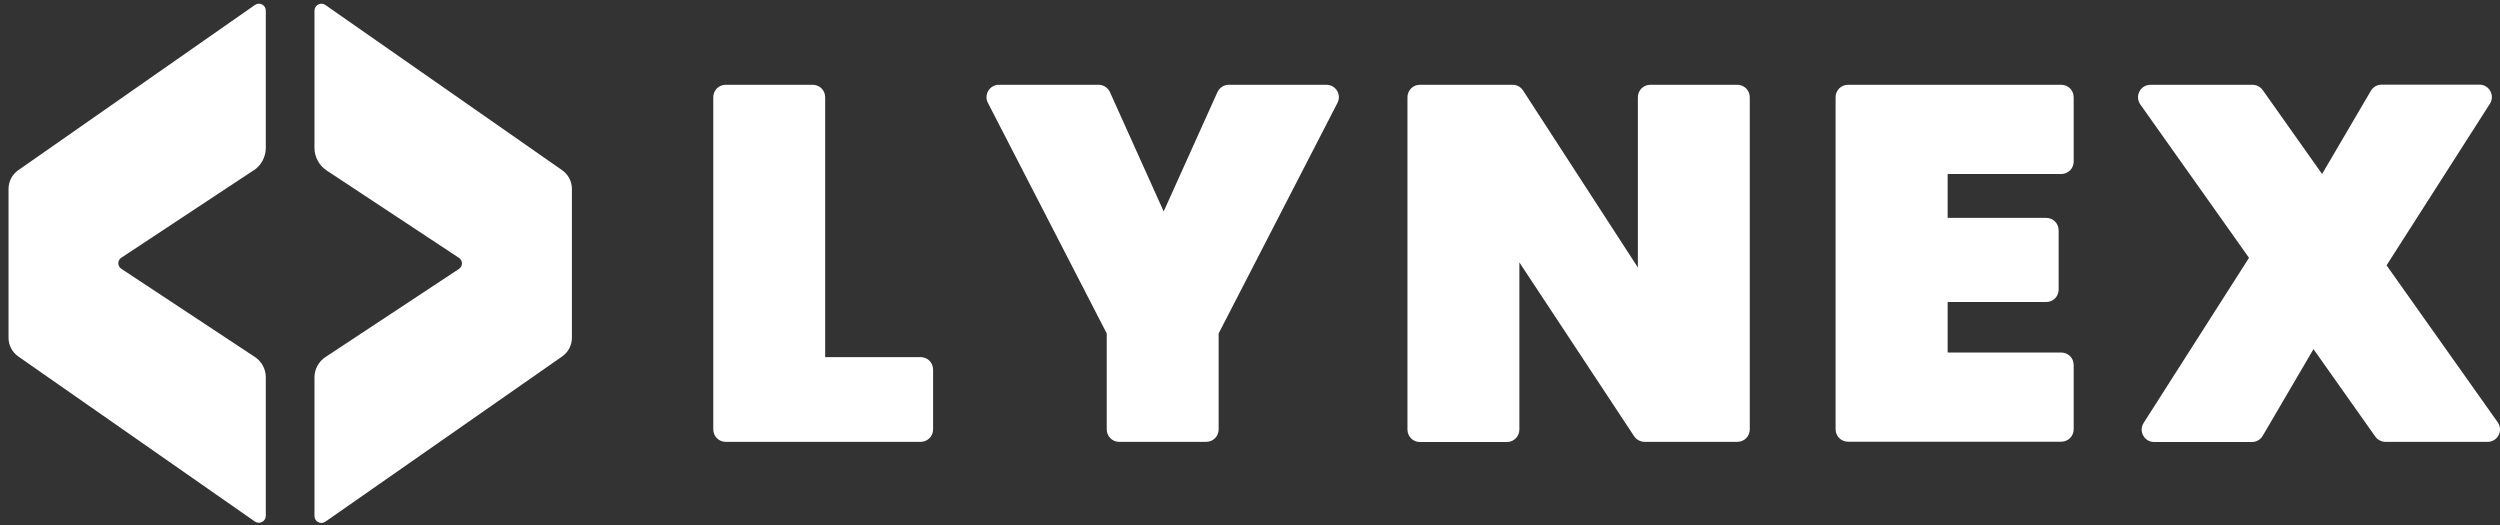 <svg width="119" height="25" viewBox="0 0 119 25" fill="none" xmlns="http://www.w3.org/2000/svg">
<rect x="0" y="0" width="119" height="25" fill="#333333" stroke="none"/>
<path d="M39.278 16.999H43.823C44.152 16.999 44.415 17.262 44.415 17.591V20.44C44.415 20.769 44.152 21.032 43.823 21.032H34.543C34.215 21.032 33.952 20.769 33.952 20.44V4.628C33.952 4.299 34.215 4.036 34.543 4.036H38.687C39.015 4.036 39.278 4.299 39.278 4.628V16.999Z" fill="white"/>
<path d="M63.663 4.898L58.007 15.873V20.44C58.007 20.769 57.744 21.032 57.416 21.032H53.272C52.944 21.032 52.681 20.769 52.681 20.44V15.873L47.025 4.898C46.82 4.504 47.105 4.036 47.551 4.036H52.293C52.527 4.036 52.739 4.175 52.834 4.387L55.391 10.064L57.949 4.387C58.044 4.175 58.256 4.036 58.49 4.036H63.137C63.583 4.036 63.868 4.504 63.663 4.898Z" fill="white"/>
<path d="M82.705 21.032H78.284C78.087 21.032 77.897 20.93 77.787 20.769L72.322 12.49V20.448C72.322 20.776 72.058 21.04 71.73 21.04H67.587C67.258 21.04 66.995 20.776 66.995 20.448V4.628C66.995 4.299 67.258 4.036 67.587 4.036H72C72.204 4.036 72.387 4.138 72.497 4.306L77.963 12.732V4.628C77.963 4.299 78.225 4.036 78.554 4.036H82.697C83.026 4.036 83.289 4.299 83.289 4.628V20.44C83.289 20.769 83.026 21.032 82.697 21.032H82.705Z" fill="white"/>
<path d="M92.708 8.282V10.371H97.399C97.728 10.371 97.991 10.634 97.991 10.963V13.784C97.991 14.113 97.728 14.376 97.399 14.376H92.708V16.78H98.115C98.444 16.78 98.707 17.043 98.707 17.372V20.433C98.707 20.762 98.444 21.025 98.115 21.025H87.966C87.637 21.025 87.374 20.762 87.374 20.433V4.628C87.374 4.299 87.637 4.036 87.966 4.036H98.115C98.444 4.036 98.707 4.299 98.707 4.628V7.69C98.707 8.018 98.444 8.282 98.115 8.282H92.708Z" fill="white"/>
<path d="M113.066 20.784L110.122 16.619L107.703 20.748C107.593 20.93 107.403 21.04 107.192 21.04H102.537C102.069 21.04 101.784 20.521 102.04 20.127L107.053 12.272L101.879 4.972C101.602 4.577 101.879 4.037 102.362 4.037H107.221C107.411 4.037 107.593 4.132 107.703 4.285L110.531 8.282L112.854 4.322C112.964 4.139 113.154 4.029 113.366 4.029H118.021C118.488 4.029 118.773 4.548 118.517 4.943L113.6 12.63L118.89 20.098C119.168 20.492 118.89 21.033 118.408 21.033H113.549C113.359 21.033 113.176 20.938 113.066 20.784Z" fill="white"/>
<path d="M12.075 8.106L5.769 12.271C5.586 12.396 5.586 12.666 5.769 12.79L12.133 16.992C12.455 17.204 12.652 17.569 12.652 17.956V24.555C12.652 24.817 12.353 24.978 12.133 24.825L0.873 16.97C0.581 16.765 0.406 16.436 0.406 16.078V8.991C0.406 8.632 0.581 8.304 0.873 8.099L12.133 0.237C12.353 0.083 12.652 0.237 12.652 0.507V7.04C12.652 7.471 12.433 7.873 12.075 8.114V8.106Z" fill="white"/>
<path d="M27.223 8.99V16.078C27.223 16.436 27.048 16.765 26.755 16.97L15.488 24.832C15.269 24.985 14.969 24.832 14.969 24.562V17.963C14.969 17.576 15.166 17.211 15.488 16.999L21.852 12.797C22.035 12.673 22.035 12.403 21.852 12.278L15.546 8.113C15.188 7.872 14.969 7.47 14.969 7.039V0.507C14.969 0.244 15.269 0.083 15.488 0.237L26.755 8.099C27.048 8.303 27.223 8.632 27.223 8.99Z" fill="white"/>
</svg>
